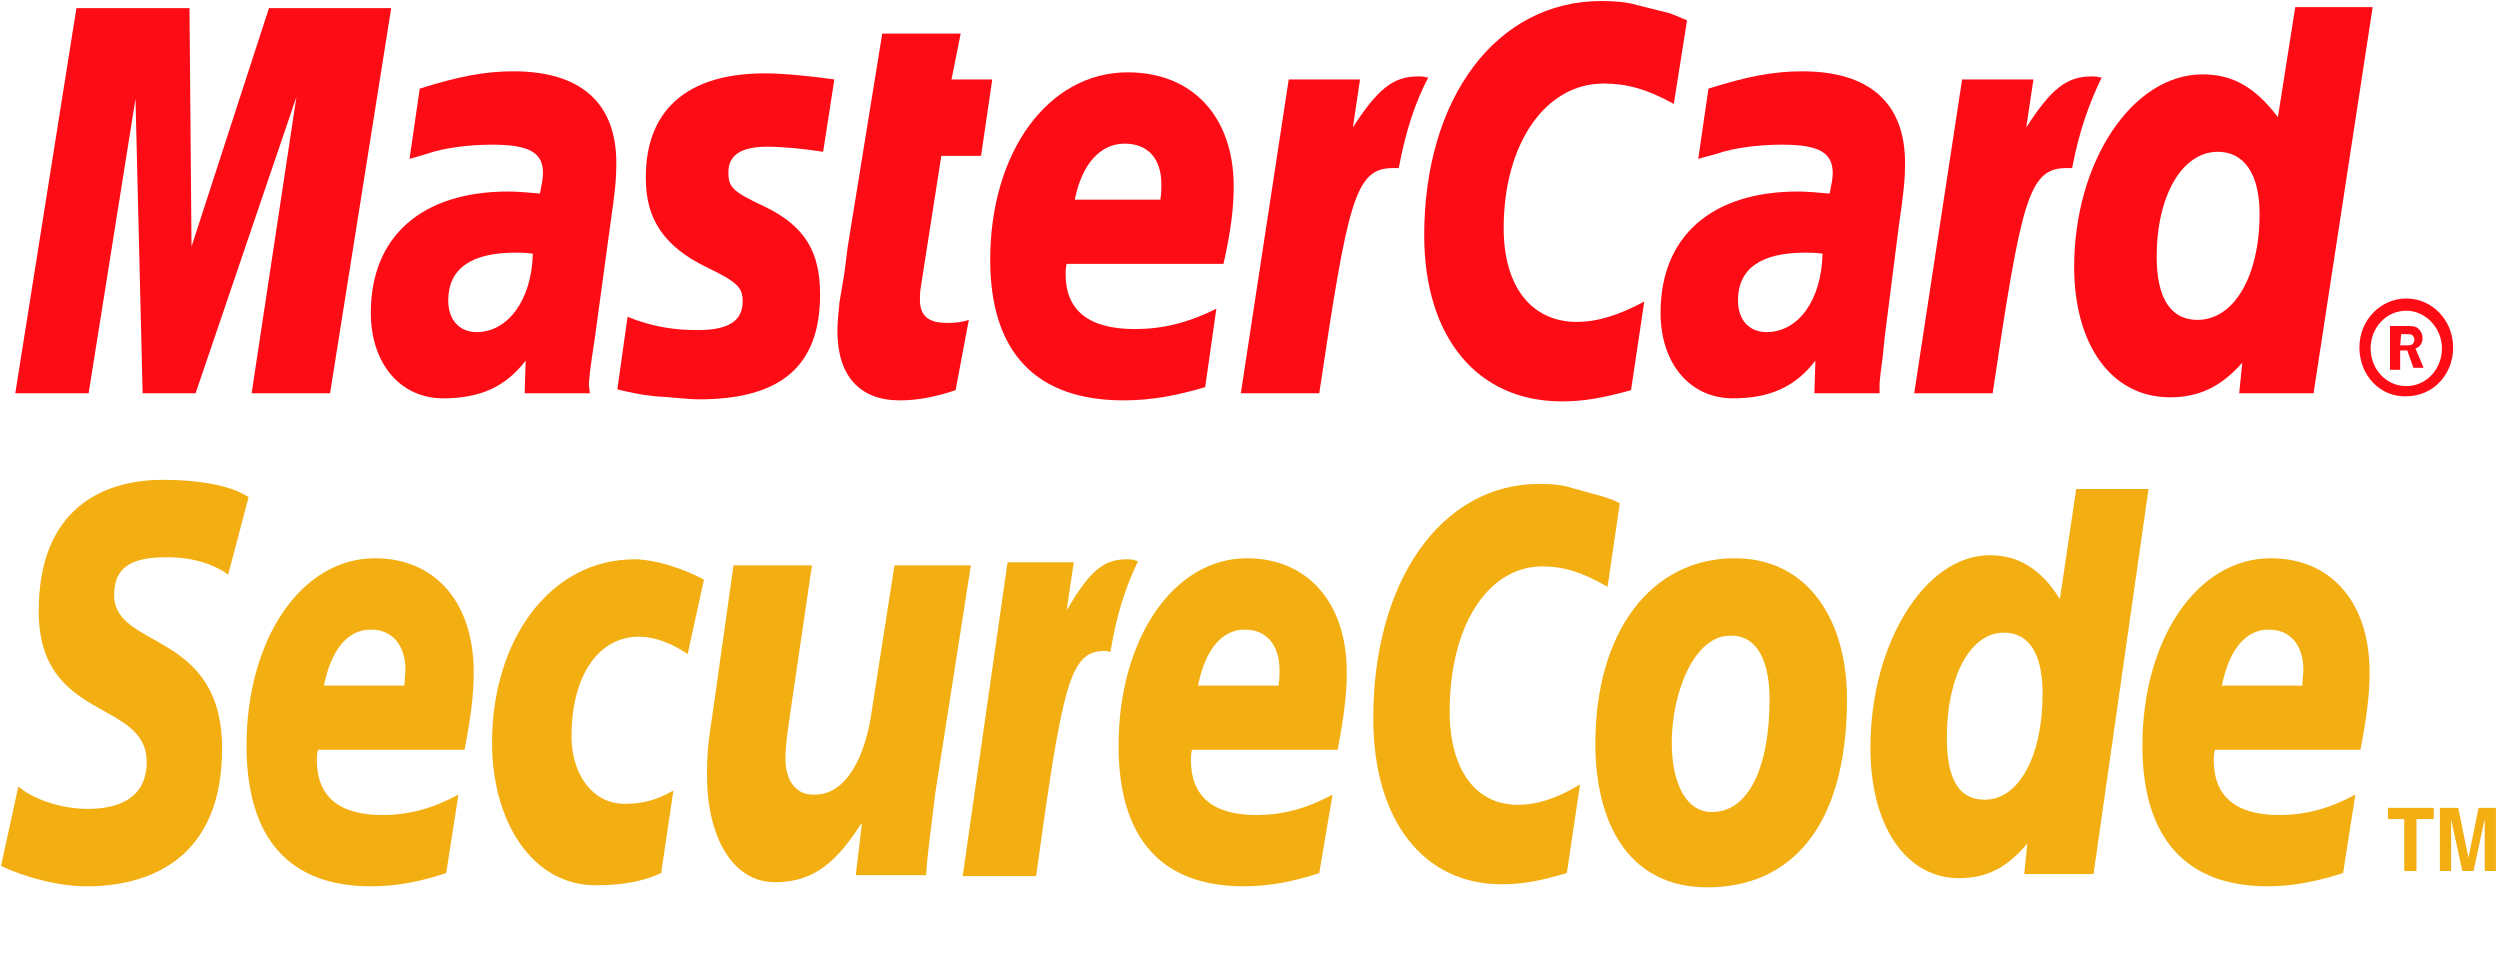 <?xml version="1.0" encoding="UTF-8"?> <!-- Generator: Adobe Illustrator 23.0.1, SVG Export Plug-In . SVG Version: 6.00 Build 0) --> <svg xmlns="http://www.w3.org/2000/svg" xmlns:xlink="http://www.w3.org/1999/xlink" id="Layer_1" x="0px" y="0px" viewBox="0 0 245.4 94.3" style="enable-background:new 0 0 245.4 94.3;" xml:space="preserve"> <style type="text/css"> .st0{fill-rule:evenodd;clip-rule:evenodd;fill:#FD0C15;} .st1{fill-rule:evenodd;clip-rule:evenodd;fill:#F3AE12;} </style> <g> <path class="st0" d="M231.6,34.1c0-2.7,2.1-4.8,4.6-4.8c2.6,0,4.6,2.2,4.6,4.8c0,2.7-2,4.8-4.6,4.8C233.7,39,231.6,36.9,231.6,34.1 L231.6,34.1L231.6,34.1z M236.2,37.9c2,0,3.5-1.7,3.5-3.7c0-2-1.6-3.7-3.5-3.7c-2,0-3.5,1.7-3.5,3.7 C232.7,36.2,234.2,37.9,236.2,37.9L236.2,37.9L236.2,37.9z M235.6,36.3h-1V32h1.7c0.3,0,0.8,0,1,0.2c0.3,0.2,0.5,0.6,0.5,1 c0,0.5-0.3,0.9-0.7,1l0.8,1.9h-1l-0.6-1.7h-0.7V36.3L235.6,36.3L235.6,36.3z M235.6,33.9h0.6c0.2,0,0.4,0,0.6-0.1 c0.1-0.1,0.2-0.3,0.2-0.5c0-0.1-0.1-0.3-0.2-0.4c-0.1-0.1-0.4-0.1-0.6-0.1l-0.5,0L235.6,33.9L235.6,33.9L235.6,33.9z"></path> <path class="st0" d="M165.6,2l-1.3,8.2c-2.7-1.5-4.7-2-6.9-2c-5.7,0-9.8,5.9-9.8,14.2c0,5.7,2.7,9.2,7.2,9.2c1.9,0,4-0.6,6.6-2 l-1.3,8.7c-2.9,0.8-4.7,1.1-6.8,1.1c-8.3,0-13.5-6.3-13.5-16.3c0-13.5,7.1-23,17.4-23c1.3,0,2.5,0.1,3.5,0.4l3.2,0.8 C164.7,1.6,164.9,1.7,165.6,2L165.6,2L165.6,2z"></path> <path class="st0" d="M140,7.6c-0.2-0.1-0.5-0.1-0.8-0.1c-2.5,0-4,1.3-6.4,5l0.7-4.7h-7l-4.7,30.8h7.7c2.8-18.8,3.5-22.1,7.2-22.1 c0.2,0,0.3,0,0.6,0c0.7-3.7,1.6-6.4,2.9-8.9L140,7.6L140,7.6L140,7.6z"></path> <path class="st0" d="M93.8,38.3c-2.1,0.7-3.8,1-5.5,1c-3.9,0-6.1-2.4-6.1-6.8c0-0.8,0.1-1.8,0.2-2.8l0.5-3l0.3-2.4l3.4-21h7.7 l-0.9,4.5h4l-1.1,7.5l-3.9,0l-2,12.8c-0.1,0.6-0.1,1-0.1,1.3c0,1.6,0.8,2.3,2.7,2.3c0.9,0,1.5-0.1,2.1-0.3L93.8,38.3L93.8,38.3 L93.8,38.3z"></path> <path class="st0" d="M63.4,17.6c0,3.9,1.8,6.6,5.9,8.6c3.1,1.5,3.6,2,3.6,3.4c0,1.9-1.4,2.8-4.4,2.8c-2.3,0-4.4-0.3-6.9-1.3l-1,7.1 l0.3,0.1l1.4,0.3c0.5,0.1,1.1,0.2,2,0.3c1.8,0.1,3.3,0.3,4.3,0.3c8.1,0,11.9-3.3,11.9-10.3c0-4.2-1.5-6.7-5.4-8.6 c-3.2-1.5-3.6-1.9-3.6-3.4c0-1.7,1.3-2.5,3.8-2.5c1.5,0,3.6,0.2,5.5,0.5l1.1-7.1c-2-0.3-5-0.6-6.8-0.6 C66.3,7.2,63.3,11.9,63.4,17.6L63.4,17.6L63.4,17.6z"></path> <path class="st0" d="M227.1,38.6h-7.3l0.3-3C218,38,215.8,39,213,39c-5.7,0-9.4-5.1-9.4-12.8c0-10.3,5.7-18.9,12.6-18.9 c3,0,5.2,1.3,7.4,4.2l1.7-10.8h7.6L227.1,38.6L227.1,38.6L227.1,38.6z M215.7,31.4c3.6,0,6.1-4.3,6.1-10.4c0-3.9-1.5-6.1-4.1-6.1 c-3.5,0-6,4.3-6,10.3C211.7,29.3,213.1,31.4,215.7,31.4L215.7,31.4L215.7,31.4z"></path> <path class="st0" d="M118.3,38c-2.7,0.8-5.2,1.3-8,1.3c-8.6,0-13.1-4.7-13.1-13.8c0-10.6,5.7-18.4,13.5-18.4 c6.4,0,10.4,4.4,10.4,11.2c0,2.2-0.3,4.5-1,7.6h-15.4c-0.1,0.5-0.1,0.7-0.1,1c0,3.6,2.3,5.4,6.8,5.4c2.7,0,5.2-0.6,8-2L118.3,38 L118.3,38L118.3,38z M113.9,19.6c0.1-0.6,0.1-1.2,0.1-1.5c0-2.5-1.3-4-3.6-4c-2.4,0-4.2,2-4.9,5.5H113.9L113.9,19.6L113.9,19.6z"></path> <polygon class="st0" points="32.4,38.6 24.7,38.6 29.1,9.5 19.2,38.6 14,38.6 13.3,9.7 8.7,38.6 1.5,38.6 7.5,0.8 18.6,0.8 18.8,24.2 26.4,0.8 38.4,0.8 32.4,38.6 "></polygon> <path class="st0" d="M52.3,24.9c-0.8-0.1-1.2-0.1-1.7-0.1c-4.4,0-6.6,1.6-6.6,4.7c0,1.9,1.1,3.1,2.8,3.1 C49.8,32.6,52.2,29.5,52.3,24.9L52.3,24.9L52.3,24.9z M57.9,38.6h-6.4l0.1-3.2c-2,2.6-4.5,3.7-8.1,3.7c-4.2,0-7.1-3.4-7.1-8.4 c0-7.5,5-11.9,13.5-11.9c0.9,0,2,0.1,3.1,0.2c0.2-1,0.3-1.5,0.3-2c0-2-1.3-2.8-5-2.8c-2.2,0-4.7,0.3-6.4,0.9l-1,0.3l-0.7,0.2l1-6.9 c3.8-1.2,6.4-1.7,9.2-1.7c6.6,0,10.1,3.1,10.1,9c0,1.5-0.1,2.7-0.6,6.1l-1.5,11l-0.3,2l-0.2,1.5l-0.1,1.1L57.9,38.6L57.9,38.6 L57.9,38.6z"></path> <path class="st0" d="M178.9,24.9c-0.8-0.1-1.2-0.1-1.7-0.1c-4.4,0-6.6,1.6-6.6,4.7c0,1.9,1.1,3.1,2.8,3.1 C176.5,32.6,178.8,29.5,178.9,24.9L178.9,24.9L178.9,24.9z M184.5,38.6h-6.4l0.1-3.2c-2,2.6-4.5,3.7-8.1,3.7 c-4.2,0-7.1-3.4-7.1-8.4c0-7.5,5-11.9,13.5-11.9c0.8,0,2,0.1,3.1,0.2c0.2-1,0.3-1.5,0.3-2c0-2-1.3-2.8-5-2.8 c-2.2,0-4.7,0.3-6.4,0.9l-1.1,0.3l-0.7,0.2l1-6.9c3.8-1.2,6.4-1.7,9.2-1.7c6.6,0,10.1,3.1,10.1,9c0,1.5-0.1,2.7-0.6,6.1L185,33.1 l-0.2,2l-0.2,1.5l-0.1,1L184.5,38.6L184.5,38.6L184.5,38.6z"></path> <path class="st0" d="M206.1,7.6c-0.2-0.1-0.5-0.1-0.8-0.1c-2.5,0-4,1.3-6.4,5l0.7-4.7h-7l-4.7,30.8h7.7c2.8-18.8,3.5-22.1,7.2-22.1 c0.2,0,0.2,0,0.6,0c0.7-3.7,1.7-6.4,2.9-8.9L206.1,7.6L206.1,7.6L206.1,7.6z"></path> <path class="st1" d="M173.7,68.6c0,7-2.2,11.1-5.6,11.1c-2.5,0.1-4-2.7-4-6.8c0-4.9,2.2-10.5,5.7-10.5 C172.7,62.3,173.7,65.3,173.7,68.6L173.7,68.6L173.7,68.6z M181.3,68.6c0-7.7-3.8-13.8-11-13.8c-8.3,0-13.7,7.3-13.7,18.2 c0,7.7,3.2,14.1,11,14.1C175.5,87.1,181.3,81.5,181.3,68.6L181.3,68.6L181.3,68.6z"></path> <path class="st1" d="M159,49.4l-1.2,8.2c-2.6-1.5-4.4-2-6.4-2c-5.4,0-9.1,5.9-9.1,14.2c0,5.7,2.5,9.2,6.7,9.2c1.8,0,3.8-0.6,6.1-2 l-1.3,8.7c-2.7,0.8-4.4,1.1-6.4,1.1c-7.7,0-12.6-6.3-12.6-16.3c0-13.5,6.7-23,16.3-23c1.3,0,2.3,0.1,3.2,0.4l2.9,0.8 C158.2,49,158.4,49.1,159,49.4L159,49.4L159,49.4z"></path> <path class="st1" d="M111.4,55c-0.2-0.1-0.5-0.1-0.8-0.1c-2.4,0-3.7,1.3-5.9,5l0.7-4.7h-6.5l-4.4,30.8h7.2 c2.6-18.8,3.3-22.1,6.7-22.1c0.2,0,0.2,0,0.6,0.1c0.6-3.7,1.5-6.4,2.7-8.9L111.4,55L111.4,55L111.4,55z"></path> <path class="st1" d="M205.5,85.8h-6.8l0.3-3c-2,2.4-4,3.4-6.7,3.4c-5.2,0-8.7-5.1-8.7-12.8c0-10.3,5.4-18.9,11.7-18.9 c2.8,0,5,1.3,6.9,4.3l1.6-10.8h7.1L205.5,85.8L205.5,85.8L205.5,85.8z M194.8,78.5c3.4,0,5.7-4.3,5.7-10.4c0-3.9-1.3-6-3.8-6 c-3.3,0-5.6,4.3-5.6,10.3C191.1,76.5,192.3,78.5,194.8,78.5L194.8,78.5L194.8,78.5z"></path> <path class="st1" d="M43.8,85.7c-2.4,0.8-4.8,1.3-7.4,1.3c-8,0-12.2-4.7-12.2-13.8c0-10.5,5.4-18.4,12.6-18.4 c5.9,0,9.7,4.3,9.7,11.2c0,2.2-0.3,4.5-0.9,7.6H31.2c-0.1,0.5-0.1,0.7-0.1,1c0,3.6,2.2,5.4,6.4,5.4c2.6,0,4.9-0.6,7.5-2L43.8,85.7 L43.8,85.7L43.8,85.7z M39.7,67.3c0-0.6,0.1-1.2,0.1-1.5c0-2.5-1.3-4-3.4-4c-2.3,0-3.9,2-4.6,5.5H39.7L39.7,67.3L39.7,67.3z"></path> <path class="st1" d="M129.5,85.7c-2.4,0.8-4.8,1.3-7.4,1.3c-8.1,0-12.3-4.7-12.3-13.8c0-10.5,5.4-18.4,12.6-18.4 c5.9,0,9.8,4.3,9.8,11.2c0,2.2-0.3,4.5-0.9,7.6h-14.3c-0.1,0.5-0.1,0.7-0.1,1c0,3.6,2.2,5.4,6.4,5.4c2.6,0,4.9-0.6,7.5-2 L129.5,85.7L129.5,85.7L129.5,85.7z M125.5,67.3c0.1-0.6,0.1-1.2,0.1-1.5c0-2.5-1.3-4-3.4-4c-2.3,0-3.9,2-4.6,5.5H125.5L125.5,67.3 L125.5,67.3z"></path> <path class="st1" d="M230,85.7c-2.5,0.8-4.9,1.3-7.4,1.3c-8,0-12.3-4.7-12.3-13.8c0-10.5,5.4-18.4,12.6-18.4 c5.9,0,9.7,4.3,9.7,11.2c0,2.2-0.3,4.5-0.9,7.6h-14.3c-0.1,0.5-0.1,0.7-0.1,1c0,3.6,2.2,5.4,6.4,5.4c2.6,0,4.9-0.6,7.5-2L230,85.7 L230,85.7L230,85.7z M226,67.3c0-0.6,0.1-1.2,0.1-1.5c0-2.5-1.3-4-3.4-4c-2.3,0-3.9,2-4.6,5.5H226L226,67.3L226,67.3z"></path> <path class="st1" d="M22.4,56.4c-1.4-1-3.4-1.7-6-1.7c-2.9,0-5.2,0.6-5.2,3.7c0,5.4,10.6,3.4,10.6,15.1c0,10.7-7,13.5-13.3,13.5 c-2.8,0-6.1-0.9-8.4-2l1.7-7.8c1.5,1.3,4.3,2.2,6.8,2.2c2.3,0,5.8-0.6,5.8-4.6c0-6.2-10.6-3.9-10.6-14.8c0-10,6.2-12.9,12.2-12.9 c3.4,0,6.6,0.5,8.4,1.7L22.4,56.4L22.4,56.4L22.4,56.4z"></path> <path class="st1" d="M64.9,85.7c-1.5,0.7-3.5,1.2-6.4,1.2c-6.3,0-10.2-6.3-10.2-14c0-10.1,5.7-18,14-18c1.8,0,4.6,0.8,6.8,2 l-1.6,7.3c-1.5-1-3.1-1.7-4.8-1.7c-3.8,0-6.6,3.6-6.6,9.8c0,3.6,2,6.6,5.2,6.6c1.9,0,3.2-0.4,4.8-1.3L64.9,85.7L64.9,85.7 L64.9,85.7z"></path> <path class="st1" d="M91.8,77.9c-0.3,2.7-0.7,5.2-0.9,8H84l0.6-5h-0.1c-2.2,3.4-4.4,5.7-8.4,5.7c-4.3,0-6.7-4.6-6.7-10.5 c0-2.1,0.1-3.2,0.6-6.4l2-14.2h7.7l-2.1,14.3c-0.2,1.5-0.5,3.1-0.5,4.7c0,1.8,0.8,3.6,2.9,3.5c3.1,0,5-3.8,5.6-8.4l2.2-14.1h7.5 L91.8,77.9L91.8,77.9L91.8,77.9z"></path> <polygon class="st1" points="237.2,85.5 236,85.5 236,80.4 234.4,80.4 234.4,79.3 238.9,79.3 238.9,80.4 237.2,80.4 237.2,85.5 "></polygon> <polygon class="st1" points="245,85.5 243.9,85.5 243.9,80.4 243.9,80.4 242.8,85.5 241.7,85.5 240.6,80.4 240.6,80.4 240.6,85.5 239.5,85.5 239.5,79.3 241.3,79.3 242.3,84.2 242.3,84.2 243.3,79.3 245,79.3 245,85.5 "></polygon> </g> </svg> 